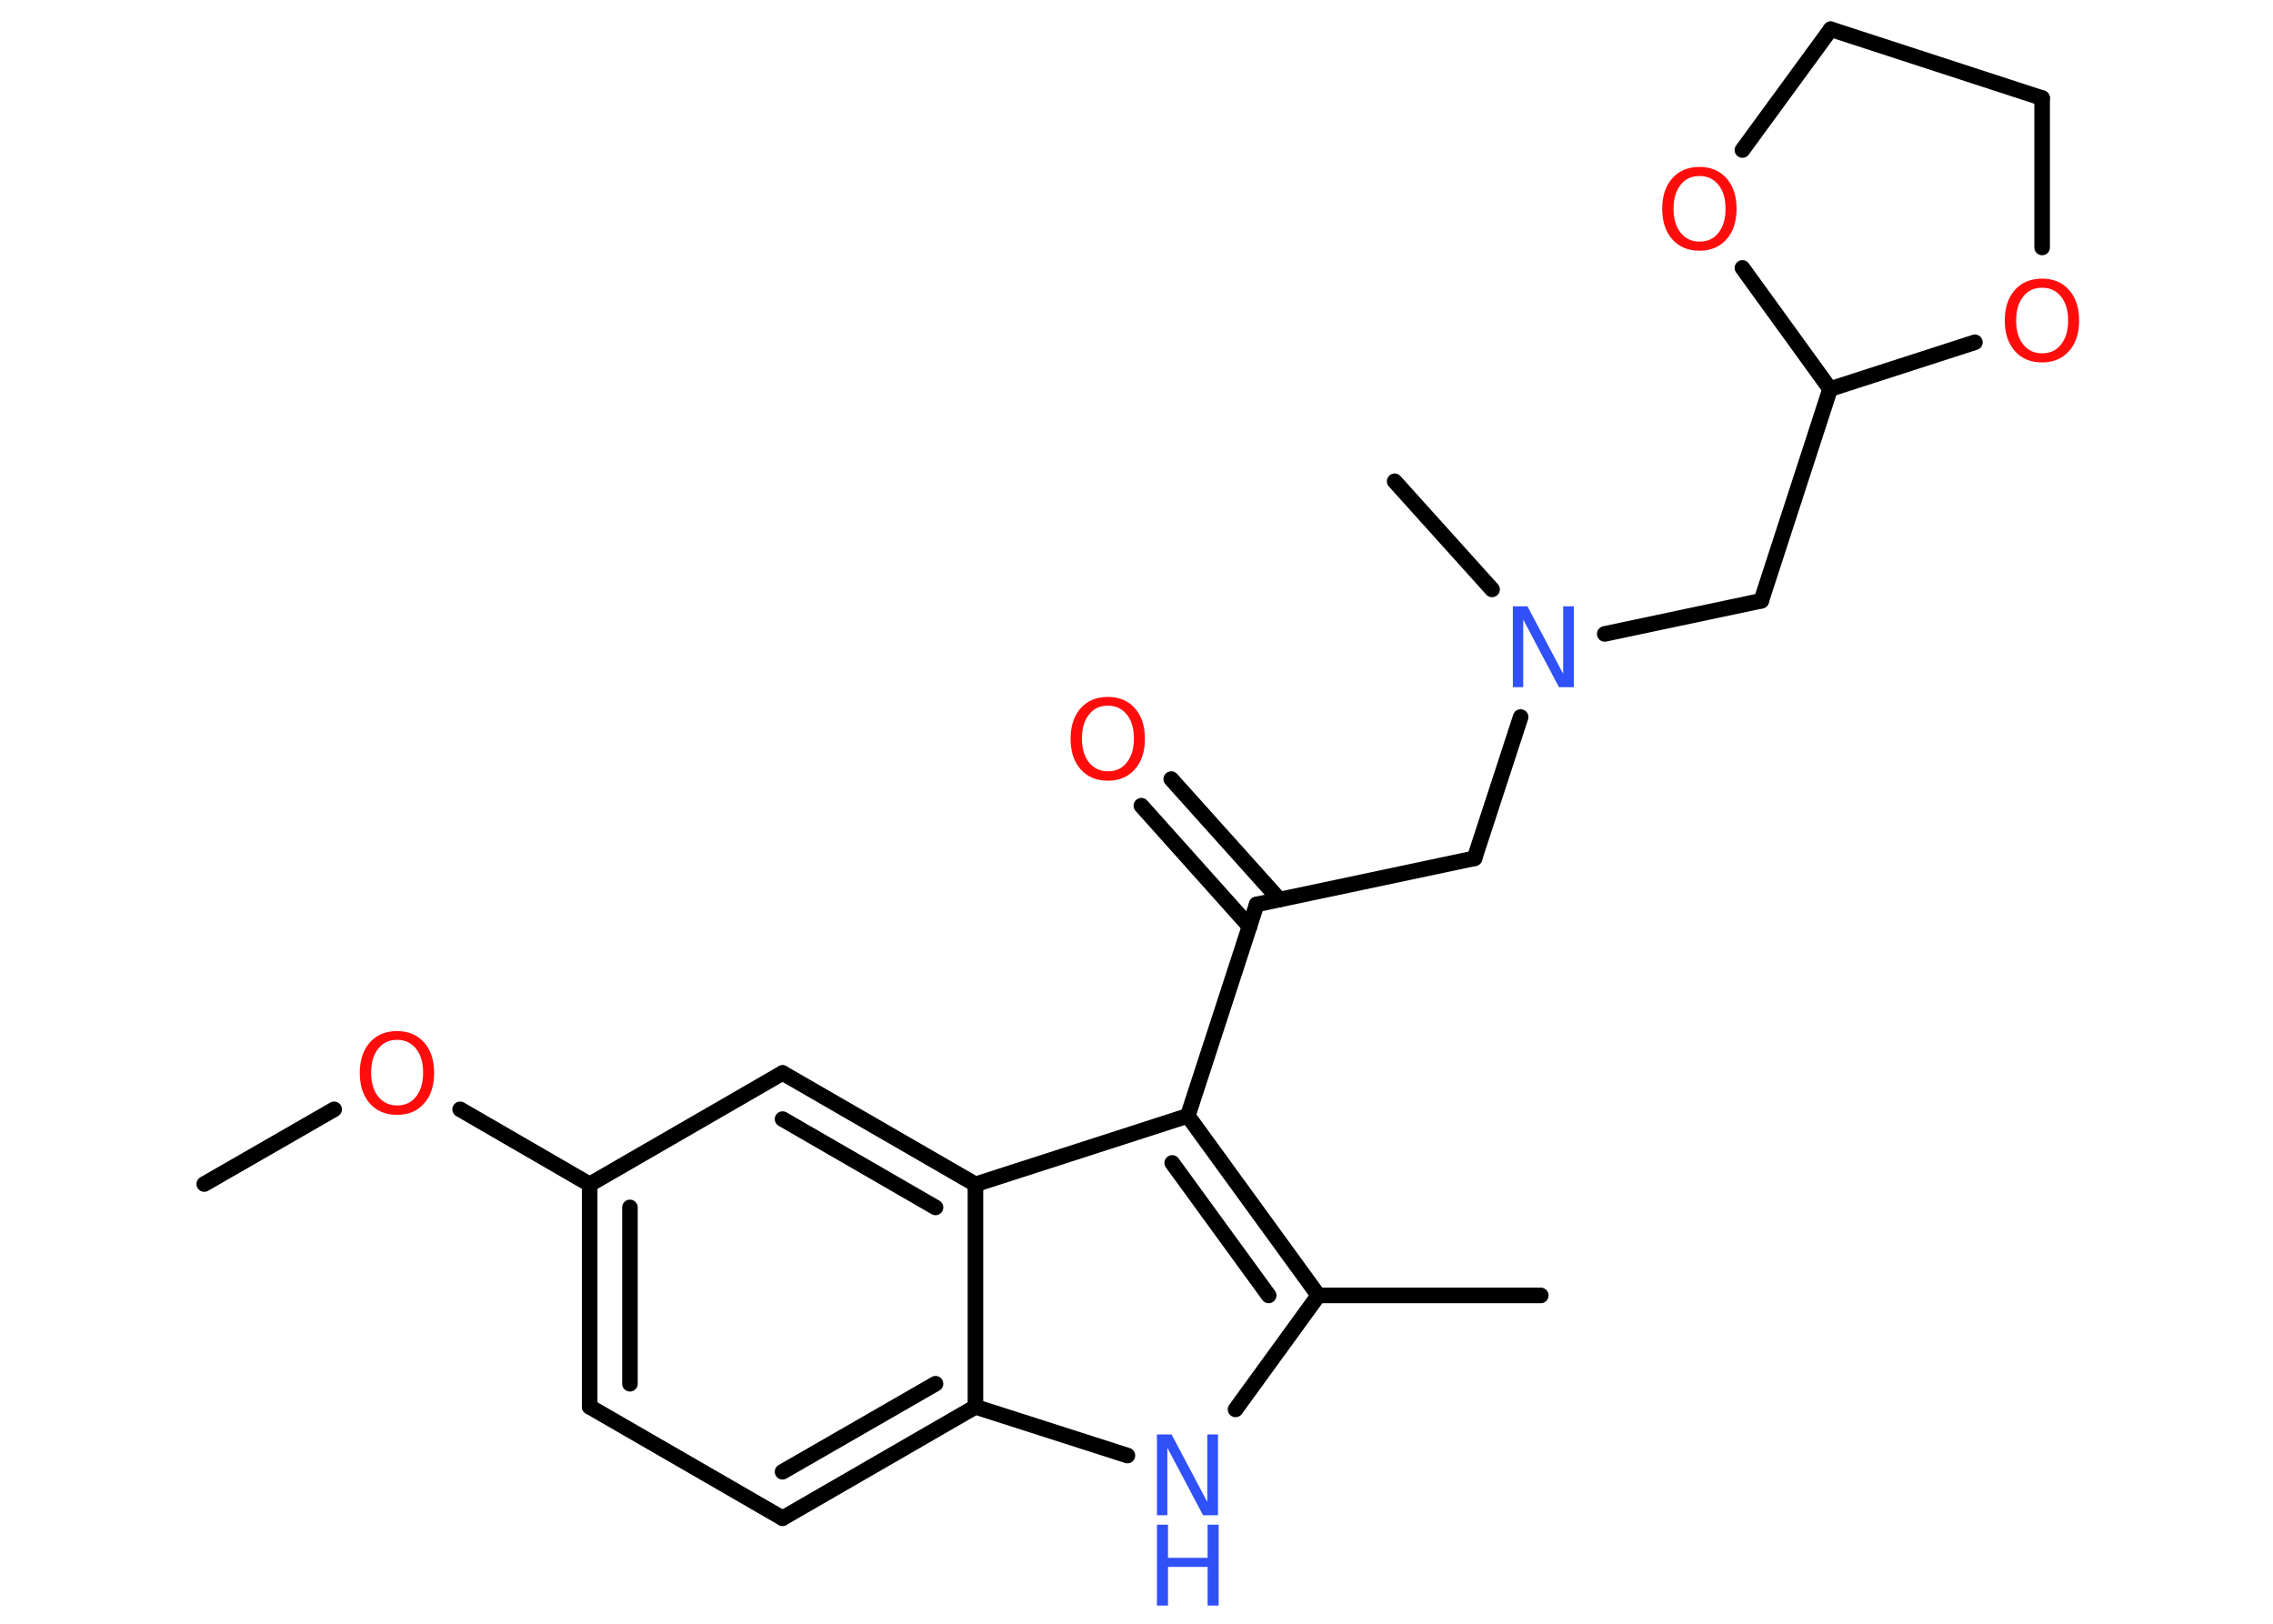<?xml version='1.0' encoding='UTF-8'?>
<!DOCTYPE svg PUBLIC "-//W3C//DTD SVG 1.1//EN" "http://www.w3.org/Graphics/SVG/1.1/DTD/svg11.dtd">
<svg version='1.2' xmlns='http://www.w3.org/2000/svg' xmlns:xlink='http://www.w3.org/1999/xlink' width='70.0mm' height='50.0mm' viewBox='0 0 70.0 50.0'>
  <desc>Generated by the Chemistry Development Kit (http://github.com/cdk)</desc>
  <g stroke-linecap='round' stroke-linejoin='round' stroke='#000000' stroke-width='.48' fill='#FF0D0D'>
    <rect x='.0' y='.0' width='70.0' height='50.0' fill='#FFFFFF' stroke='none'/>
    <g id='mol1' class='mol'>
      <line id='mol1bnd1' class='bond' x1='6.29' y1='36.46' x2='10.29' y2='34.16'/>
      <line id='mol1bnd2' class='bond' x1='14.17' y1='34.16' x2='18.16' y2='36.47'/>
      <g id='mol1bnd3' class='bond'>
        <line x1='18.16' y1='36.47' x2='18.16' y2='43.32'/>
        <line x1='19.4' y1='37.18' x2='19.4' y2='42.61'/>
      </g>
      <line id='mol1bnd4' class='bond' x1='18.16' y1='43.32' x2='24.1' y2='46.75'/>
      <g id='mol1bnd5' class='bond'>
        <line x1='24.1' y1='46.75' x2='30.04' y2='43.32'/>
        <line x1='24.1' y1='45.32' x2='28.81' y2='42.61'/>
      </g>
      <line id='mol1bnd6' class='bond' x1='30.04' y1='43.32' x2='34.72' y2='44.82'/>
      <line id='mol1bnd7' class='bond' x1='38.05' y1='43.4' x2='40.6' y2='39.89'/>
      <line id='mol1bnd8' class='bond' x1='40.6' y1='39.89' x2='47.45' y2='39.89'/>
      <g id='mol1bnd9' class='bond'>
        <line x1='40.6' y1='39.89' x2='36.58' y2='34.36'/>
        <line x1='39.07' y1='39.89' x2='36.1' y2='35.81'/>
      </g>
      <line id='mol1bnd10' class='bond' x1='36.58' y1='34.36' x2='38.7' y2='27.85'/>
      <g id='mol1bnd11' class='bond'>
        <line x1='38.48' y1='28.53' x2='35.15' y2='24.81'/>
        <line x1='39.4' y1='27.7' x2='36.07' y2='23.99'/>
      </g>
      <line id='mol1bnd12' class='bond' x1='38.7' y1='27.85' x2='45.41' y2='26.43'/>
      <line id='mol1bnd13' class='bond' x1='45.41' y1='26.43' x2='46.83' y2='22.08'/>
      <line id='mol1bnd14' class='bond' x1='45.95' y1='18.15' x2='42.95' y2='14.82'/>
      <line id='mol1bnd15' class='bond' x1='49.42' y1='19.52' x2='54.24' y2='18.5'/>
      <line id='mol1bnd16' class='bond' x1='54.24' y1='18.5' x2='56.36' y2='11.98'/>
      <line id='mol1bnd17' class='bond' x1='56.36' y1='11.98' x2='60.82' y2='10.54'/>
      <line id='mol1bnd18' class='bond' x1='62.89' y1='7.62' x2='62.89' y2='3.02'/>
      <line id='mol1bnd19' class='bond' x1='62.89' y1='3.02' x2='56.38' y2='.9'/>
      <line id='mol1bnd20' class='bond' x1='56.38' y1='.9' x2='53.66' y2='4.62'/>
      <line id='mol1bnd21' class='bond' x1='56.36' y1='11.98' x2='53.66' y2='8.25'/>
      <line id='mol1bnd22' class='bond' x1='36.58' y1='34.36' x2='30.04' y2='36.47'/>
      <line id='mol1bnd23' class='bond' x1='30.04' y1='43.32' x2='30.04' y2='36.47'/>
      <g id='mol1bnd24' class='bond'>
        <line x1='30.04' y1='36.47' x2='24.1' y2='33.04'/>
        <line x1='28.81' y1='37.18' x2='24.1' y2='34.46'/>
      </g>
      <line id='mol1bnd25' class='bond' x1='18.16' y1='36.47' x2='24.1' y2='33.04'/>
      <path id='mol1atm2' class='atom' d='M12.23 32.02q-.37 .0 -.58 .27q-.22 .27 -.22 .74q.0 .47 .22 .74q.22 .27 .58 .27q.37 .0 .58 -.27q.22 -.27 .22 -.74q.0 -.47 -.22 -.74q-.22 -.27 -.58 -.27zM12.23 31.75q.52 .0 .83 .35q.31 .35 .31 .94q.0 .59 -.31 .94q-.31 .35 -.83 .35q-.53 .0 -.84 -.35q-.31 -.35 -.31 -.94q.0 -.59 .31 -.94q.31 -.35 .84 -.35z' stroke='none'/>
      <g id='mol1atm7' class='atom'>
        <path d='M35.63 44.17h.45l1.1 2.08v-2.08h.33v2.49h-.46l-1.1 -2.08v2.08h-.32v-2.49z' stroke='none' fill='#3050F8'/>
        <path d='M35.63 46.95h.34v1.02h1.22v-1.02h.34v2.49h-.34v-1.19h-1.22v1.19h-.34v-2.49z' stroke='none' fill='#3050F8'/>
      </g>
      <path id='mol1atm12' class='atom' d='M34.12 21.73q-.37 .0 -.58 .27q-.22 .27 -.22 .74q.0 .47 .22 .74q.22 .27 .58 .27q.37 .0 .58 -.27q.22 -.27 .22 -.74q.0 -.47 -.22 -.74q-.22 -.27 -.58 -.27zM34.12 21.46q.52 .0 .83 .35q.31 .35 .31 .94q.0 .59 -.31 .94q-.31 .35 -.83 .35q-.53 .0 -.84 -.35q-.31 -.35 -.31 -.94q.0 -.59 .31 -.94q.31 -.35 .84 -.35z' stroke='none'/>
      <path id='mol1atm14' class='atom' d='M46.59 18.67h.45l1.1 2.08v-2.08h.33v2.49h-.46l-1.1 -2.08v2.08h-.32v-2.49z' stroke='none' fill='#3050F8'/>
      <path id='mol1atm18' class='atom' d='M62.89 8.86q-.37 .0 -.58 .27q-.22 .27 -.22 .74q.0 .47 .22 .74q.22 .27 .58 .27q.37 .0 .58 -.27q.22 -.27 .22 -.74q.0 -.47 -.22 -.74q-.22 -.27 -.58 -.27zM62.89 8.58q.52 .0 .83 .35q.31 .35 .31 .94q.0 .59 -.31 .94q-.31 .35 -.83 .35q-.53 .0 -.84 -.35q-.31 -.35 -.31 -.94q.0 -.59 .31 -.94q.31 -.35 .84 -.35z' stroke='none'/>
      <path id='mol1atm21' class='atom' d='M52.34 5.42q-.37 .0 -.58 .27q-.22 .27 -.22 .74q.0 .47 .22 .74q.22 .27 .58 .27q.37 .0 .58 -.27q.22 -.27 .22 -.74q.0 -.47 -.22 -.74q-.22 -.27 -.58 -.27zM52.34 5.14q.52 .0 .83 .35q.31 .35 .31 .94q.0 .59 -.31 .94q-.31 .35 -.83 .35q-.53 .0 -.84 -.35q-.31 -.35 -.31 -.94q.0 -.59 .31 -.94q.31 -.35 .84 -.35z' stroke='none'/>
    </g>
  </g>
</svg>
